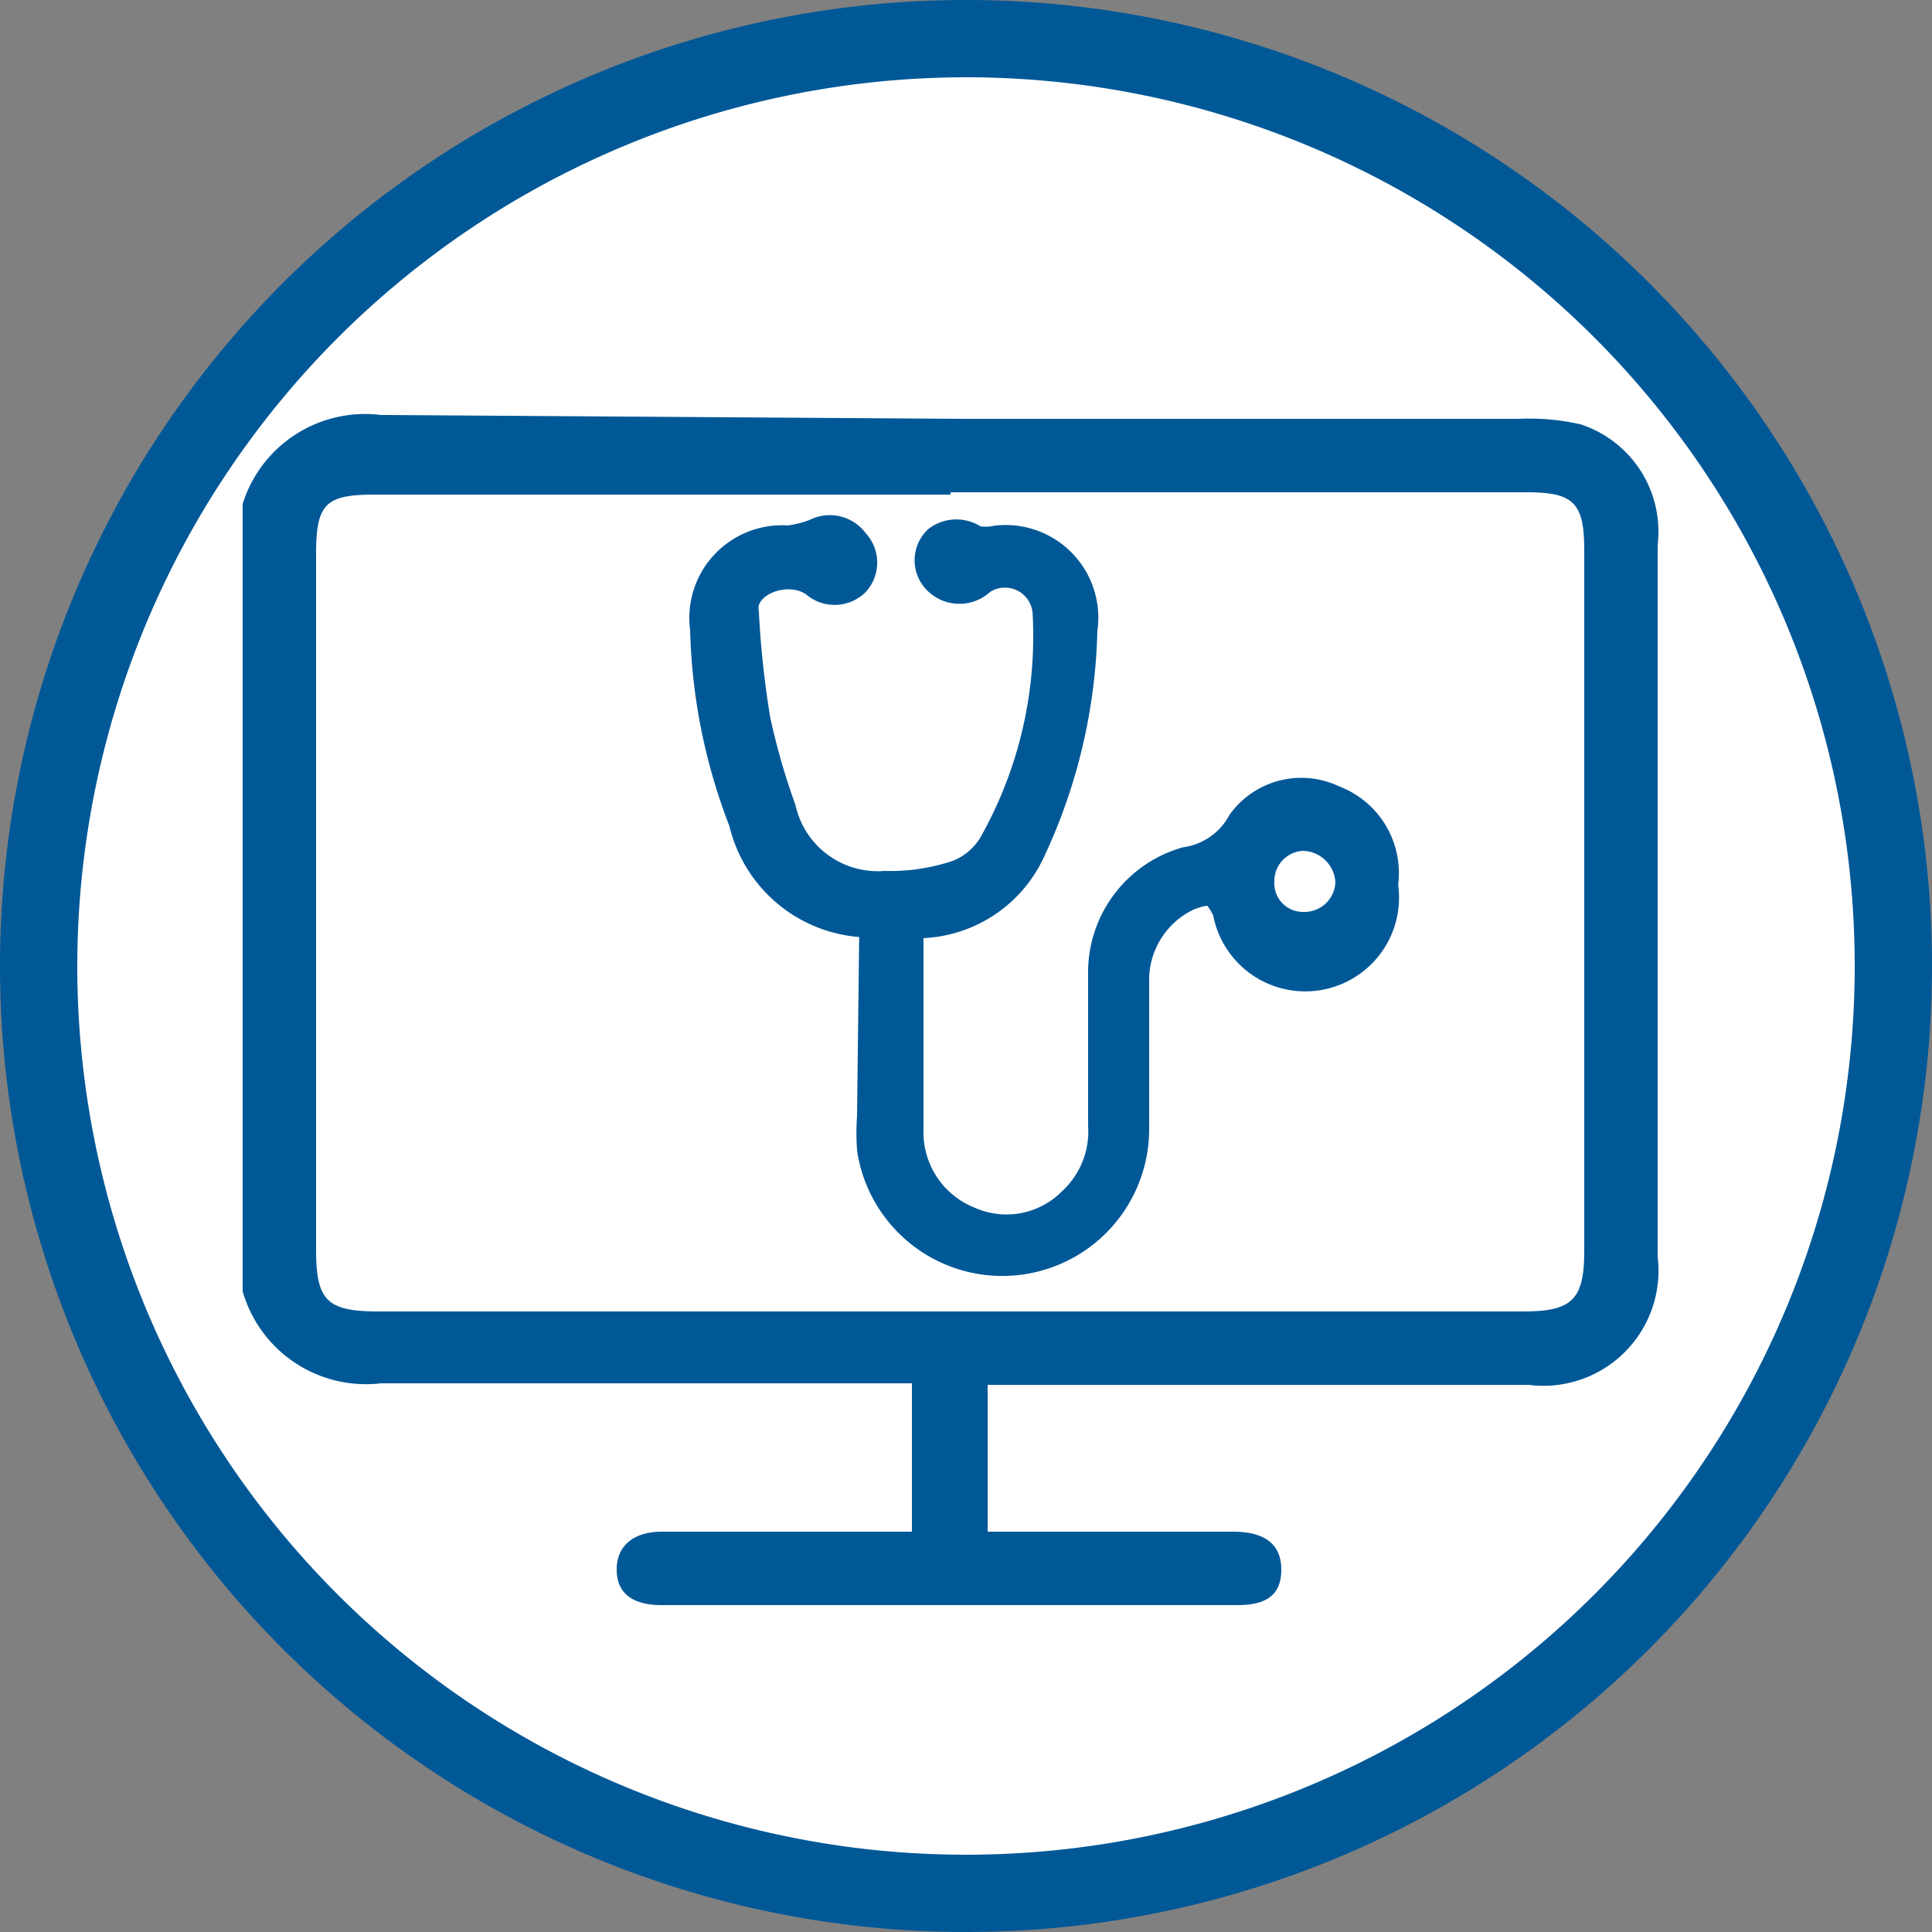 <svg id="Layer_1" data-name="Layer 1" xmlns="http://www.w3.org/2000/svg" viewBox="0 0 25 25"><rect x="0" y="0" width="25" height="25" fill="#808080" stroke="none"/><defs><style>.cls-1{fill:#fff;}.cls-2,.cls-3{fill:#005897;}.cls-3{stroke:#005897;stroke-miterlimit:10;stroke-width:0.4px;}</style></defs><circle class="cls-1" cx="12.5" cy="12.5" r="12"/><path class="cls-2" d="M12.5,1A11.5,11.5,0,1,1,1,12.5,11.51,11.51,0,0,1,12.5,1m0-1A12.5,12.5,0,1,0,25,12.5,12.5,12.5,0,0,0,12.5,0Z"/><path class="cls-1" d="M3.14,6.52A1.68,1.68,0,0,1,5,5.37c4.9,0,9.79,0,14.69,0a3,3,0,0,1,.8.07,1.46,1.46,0,0,1,1,1.56c0,3.07,0,6.14,0,9.21a1.49,1.49,0,0,1-1.67,1.66h-7v1.9l.46,0H16c.33,0,.61.1.62.49s-.26.46-.58.46H8.57c-.34,0-.59-.11-.59-.46s.26-.49.58-.49h3.22V17.89h-.47c-2.11,0-4.22,0-6.33,0a1.68,1.68,0,0,1-1.84-1.19Zm9.16-.19H4.85c-.64,0-.76.13-.76.78v9c0,.66.14.8.81.8H19.71c.63,0,.79-.15.79-.78V7.09c0-.62-.14-.75-.75-.75Z"/><path class="cls-2" d="M4.93,5.37A1.66,1.66,0,0,0,3.14,6.52V16.71A1.66,1.66,0,0,0,4.93,17.9H5c.89,0,1.78,0,2.68,0h4.12v1.92H8.56c-.32,0-.58.15-.58.49s.25.46.58.46H16c.32,0,.58-.08.58-.46s-.29-.49-.62-.49H13.24l-.46,0v-1.9h7a1.49,1.49,0,0,0,1.67-1.66c0-3.07,0-6.14,0-9.21a1.46,1.46,0,0,0-1-1.56,3,3,0,0,0-.8-.07H12.49L5,5.37Zm7.37,1h7.45c.61,0,.75.13.75.75v9.07c0,.63-.16.78-.79.78H4.9c-.67,0-.81-.14-.81-.8v-9c0-.65.12-.77.76-.77H12.3Z"/><path class="cls-3" d="M11.32,11.93a1.68,1.68,0,0,1-1.69-1.3,7.32,7.32,0,0,1-.5-2.49A1,1,0,0,1,10.2,7a1.46,1.46,0,0,0,.36-.09.38.38,0,0,1,.49.12.36.36,0,0,1,0,.5.37.37,0,0,1-.5,0c-.37-.26-1,0-.93.4a12.57,12.57,0,0,0,.15,1.39,8.92,8.92,0,0,0,.33,1.15,1.29,1.29,0,0,0,1.35,1,2.75,2.75,0,0,0,.94-.14.93.93,0,0,0,.49-.43,5.5,5.5,0,0,0,.68-3,.56.56,0,0,0-.87-.4.39.39,0,0,1-.55,0,.35.35,0,0,1,0-.5A.39.39,0,0,1,12.61,7,.68.68,0,0,0,12.9,7,1,1,0,0,1,14,8.15,7.07,7.07,0,0,1,13.33,11a1.61,1.61,0,0,1-1.4.94H11.8s0,0-.05,0v.53c0,.71,0,1.43,0,2.14a1.25,1.25,0,0,0,.78,1.2,1.21,1.21,0,0,0,1.35-.25,1.25,1.25,0,0,0,.4-1c0-.66,0-1.31,0-2a1.48,1.48,0,0,1,1.07-1.4,1,1,0,0,0,.73-.51.94.94,0,0,1,1.17-.29,1,1,0,0,1,.64,1.09,1,1,0,0,1-2,.33c-.14-.28-.21-.31-.51-.2a1.21,1.21,0,0,0-.71,1.13c0,.62,0,1.25,0,1.88a1.7,1.7,0,0,1-3.38.28,2.88,2.88,0,0,1,0-.42Zm5.55.07a.6.6,0,0,0,.61-.58.63.63,0,0,0-.62-.61.59.59,0,0,0-.57.59A.57.57,0,0,0,16.87,12Z"/></svg>